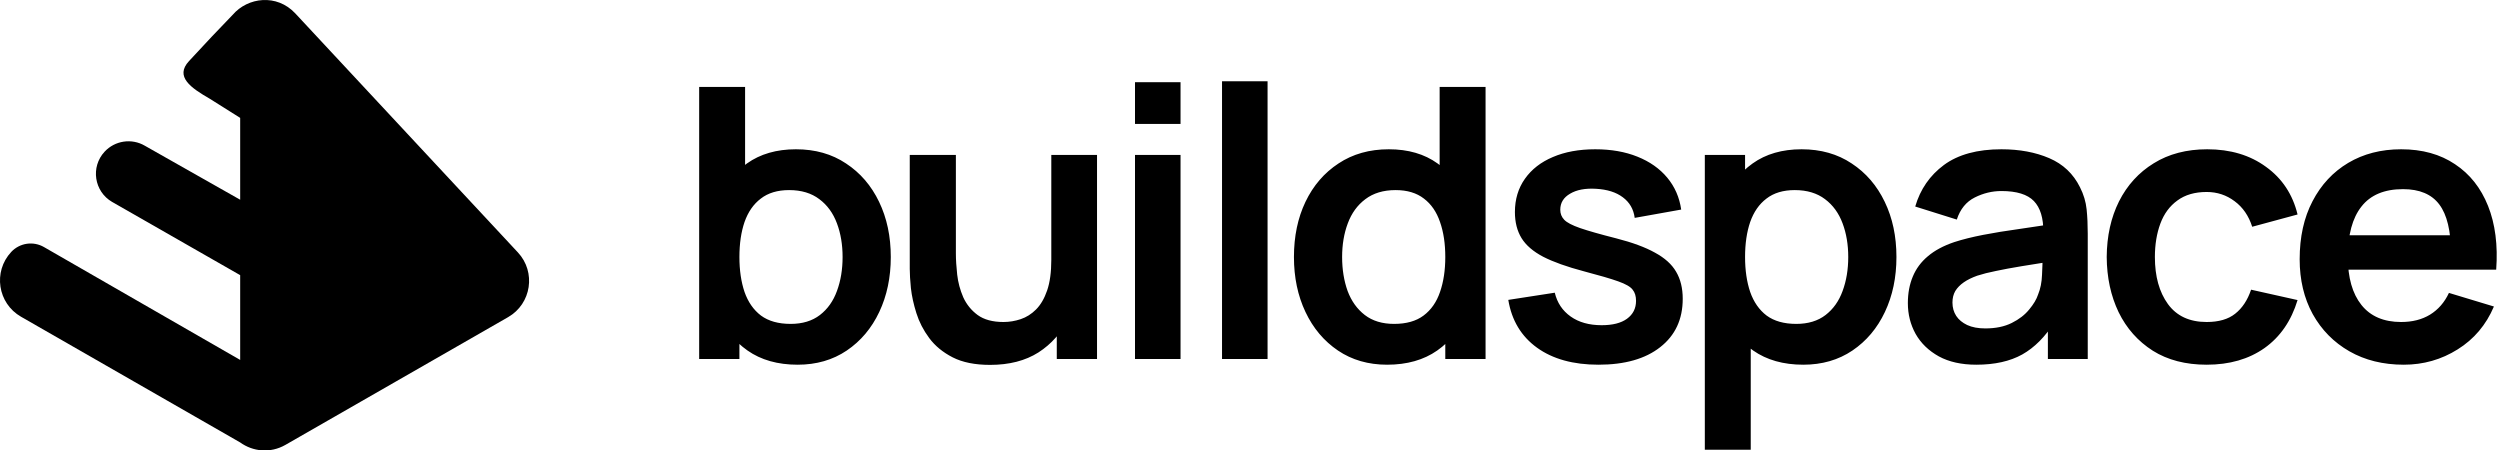<svg width="111" height="20" viewBox="0 0 111 20" fill="none" xmlns="http://www.w3.org/2000/svg">
<path d="M9.401 1.629L10.334 0.655C11.003 -0.123 12.29 -0.286 13.111 0.595L22.994 11.207C23.809 12.081 23.596 13.486 22.56 14.081L12.676 19.751C11.995 20.142 11.222 20.047 10.664 19.645L0.932 14.062C-0.104 13.467 -0.317 12.062 0.498 11.187C0.68 10.992 0.923 10.864 1.187 10.824C1.452 10.785 1.722 10.836 1.953 10.97L10.664 15.981V12.217L4.98 8.967C4.178 8.503 4.014 7.413 4.645 6.734L4.647 6.733L4.647 6.732C4.87 6.493 5.167 6.337 5.49 6.289C5.813 6.241 6.143 6.303 6.425 6.467L10.664 8.868V5.234L9.315 4.385C8.489 3.908 7.744 3.408 8.394 2.71L9.401 1.629Z" fill="black"/>
<path d="M35.415 16.193C34.531 16.193 33.79 15.983 33.191 15.564C32.593 15.144 32.142 14.574 31.84 13.852C31.538 13.125 31.387 12.311 31.387 11.411C31.387 10.499 31.538 9.682 31.84 8.961C32.142 8.239 32.584 7.671 33.166 7.257C33.753 6.838 34.478 6.628 35.339 6.628C36.195 6.628 36.936 6.838 37.562 7.257C38.194 7.671 38.684 8.239 39.031 8.961C39.377 9.677 39.551 10.493 39.551 11.411C39.551 12.317 39.38 13.13 39.039 13.852C38.698 14.574 38.217 15.144 37.596 15.564C36.975 15.983 36.248 16.193 35.415 16.193ZM31.043 15.941V3.859H33.082V9.581H32.83V15.941H31.043ZM35.104 14.381C35.63 14.381 36.063 14.249 36.405 13.986C36.746 13.723 36.998 13.368 37.16 12.921C37.328 12.468 37.411 11.964 37.411 11.411C37.411 10.862 37.328 10.364 37.16 9.917C36.992 9.464 36.732 9.106 36.379 8.843C36.027 8.575 35.58 8.44 35.037 8.44C34.523 8.44 34.103 8.566 33.779 8.818C33.454 9.064 33.214 9.411 33.057 9.858C32.906 10.3 32.83 10.818 32.83 11.411C32.83 11.998 32.906 12.515 33.057 12.963C33.214 13.41 33.457 13.76 33.787 14.011C34.123 14.258 34.562 14.381 35.104 14.381ZM43.959 16.201C43.288 16.201 42.734 16.089 42.298 15.866C41.862 15.642 41.515 15.357 41.258 15.01C41 14.663 40.81 14.294 40.687 13.902C40.564 13.511 40.483 13.142 40.444 12.795C40.41 12.443 40.393 12.157 40.393 11.939V6.88H42.441V11.243C42.441 11.522 42.46 11.838 42.499 12.191C42.538 12.538 42.628 12.873 42.768 13.198C42.913 13.516 43.126 13.779 43.406 13.986C43.691 14.193 44.074 14.297 44.555 14.297C44.812 14.297 45.067 14.255 45.318 14.171C45.57 14.087 45.797 13.944 45.998 13.743C46.205 13.536 46.37 13.254 46.493 12.896C46.616 12.538 46.678 12.085 46.678 11.536L47.877 12.048C47.877 12.82 47.726 13.519 47.424 14.146C47.128 14.772 46.689 15.273 46.107 15.648C45.525 16.017 44.809 16.201 43.959 16.201ZM46.921 15.941V13.13H46.678V6.88H48.708V15.941H46.921ZM50.394 5.504V3.65H52.416V5.504H50.394ZM50.394 15.941V6.88H52.416V15.941H50.394ZM54.258 15.941V3.608H56.28V15.941H54.258ZM61.587 16.193C60.754 16.193 60.027 15.983 59.406 15.564C58.785 15.144 58.304 14.574 57.963 13.852C57.621 13.13 57.451 12.317 57.451 11.411C57.451 10.493 57.621 9.677 57.963 8.961C58.309 8.239 58.799 7.671 59.431 7.257C60.063 6.838 60.807 6.628 61.663 6.628C62.524 6.628 63.246 6.838 63.827 7.257C64.415 7.671 64.859 8.239 65.161 8.961C65.463 9.682 65.615 10.499 65.615 11.411C65.615 12.311 65.463 13.125 65.161 13.852C64.859 14.574 64.409 15.144 63.811 15.564C63.212 15.983 62.471 16.193 61.587 16.193ZM61.898 14.381C62.44 14.381 62.877 14.258 63.206 14.011C63.542 13.76 63.785 13.41 63.937 12.963C64.093 12.515 64.171 11.998 64.171 11.411C64.171 10.818 64.093 10.3 63.937 9.858C63.785 9.411 63.548 9.064 63.223 8.818C62.899 8.566 62.479 8.44 61.965 8.44C61.422 8.44 60.975 8.575 60.622 8.843C60.27 9.106 60.01 9.464 59.842 9.917C59.674 10.364 59.59 10.862 59.59 11.411C59.59 11.964 59.672 12.468 59.834 12.921C60.002 13.368 60.256 13.723 60.597 13.986C60.938 14.249 61.372 14.381 61.898 14.381ZM64.171 15.941V9.581H63.92V3.859H65.959V15.941H64.171ZM70.971 16.193C69.852 16.193 68.943 15.941 68.244 15.438C67.545 14.934 67.119 14.227 66.968 13.315L69.032 12.996C69.139 13.444 69.374 13.796 69.737 14.053C70.101 14.311 70.559 14.439 71.113 14.439C71.6 14.439 71.975 14.344 72.237 14.154C72.506 13.958 72.64 13.693 72.64 13.357C72.64 13.15 72.59 12.985 72.489 12.862C72.394 12.733 72.181 12.61 71.851 12.493C71.522 12.375 71.015 12.227 70.333 12.048C69.572 11.847 68.968 11.631 68.521 11.402C68.073 11.167 67.751 10.89 67.556 10.572C67.36 10.253 67.262 9.867 67.262 9.414C67.262 8.849 67.41 8.357 67.707 7.937C68.003 7.518 68.417 7.196 68.948 6.972C69.48 6.743 70.106 6.628 70.828 6.628C71.533 6.628 72.156 6.737 72.699 6.955C73.247 7.174 73.689 7.484 74.025 7.887C74.36 8.289 74.567 8.762 74.645 9.305L72.581 9.674C72.531 9.288 72.355 8.983 72.053 8.759C71.756 8.535 71.359 8.41 70.861 8.382C70.386 8.354 70.003 8.426 69.712 8.6C69.421 8.768 69.276 9.005 69.276 9.313C69.276 9.486 69.334 9.635 69.452 9.758C69.569 9.881 69.804 10.004 70.157 10.127C70.515 10.25 71.046 10.401 71.751 10.58C72.472 10.764 73.049 10.977 73.479 11.217C73.915 11.453 74.229 11.735 74.419 12.065C74.615 12.395 74.713 12.795 74.713 13.265C74.713 14.177 74.38 14.892 73.714 15.413C73.054 15.933 72.14 16.193 70.971 16.193ZM80.066 16.193C79.182 16.193 78.441 15.983 77.842 15.564C77.244 15.144 76.793 14.574 76.492 13.852C76.189 13.125 76.038 12.311 76.038 11.411C76.038 10.499 76.189 9.682 76.492 8.961C76.793 8.239 77.235 7.671 77.817 7.257C78.404 6.838 79.129 6.628 79.99 6.628C80.846 6.628 81.587 6.838 82.214 7.257C82.846 7.671 83.335 8.239 83.682 8.961C84.028 9.677 84.202 10.493 84.202 11.411C84.202 12.317 84.031 13.13 83.69 13.852C83.349 14.574 82.868 15.144 82.247 15.564C81.626 15.983 80.899 16.193 80.066 16.193ZM75.694 19.968V6.88H77.481V13.24H77.733V19.968H75.694ZM79.755 14.381C80.281 14.381 80.715 14.249 81.056 13.986C81.397 13.723 81.649 13.368 81.811 12.921C81.979 12.468 82.062 11.964 82.062 11.411C82.062 10.862 81.979 10.364 81.811 9.917C81.643 9.464 81.383 9.106 81.031 8.843C80.678 8.575 80.231 8.44 79.688 8.44C79.174 8.44 78.754 8.566 78.43 8.818C78.105 9.064 77.865 9.411 77.708 9.858C77.557 10.3 77.481 10.818 77.481 11.411C77.481 11.998 77.557 12.515 77.708 12.963C77.865 13.41 78.108 13.76 78.438 14.011C78.774 14.258 79.213 14.381 79.755 14.381ZM87.746 16.193C87.092 16.193 86.538 16.07 86.085 15.824C85.632 15.572 85.288 15.239 85.053 14.825C84.824 14.411 84.709 13.956 84.709 13.458C84.709 13.021 84.782 12.63 84.927 12.283C85.072 11.931 85.296 11.629 85.598 11.377C85.9 11.12 86.292 10.91 86.773 10.748C87.136 10.63 87.562 10.524 88.048 10.429C88.541 10.334 89.072 10.247 89.642 10.169C90.219 10.085 90.819 9.995 91.446 9.9L90.725 10.311C90.731 9.685 90.59 9.223 90.305 8.927C90.02 8.631 89.539 8.482 88.862 8.482C88.453 8.482 88.059 8.577 87.679 8.768C87.299 8.958 87.033 9.285 86.882 9.749L85.036 9.17C85.26 8.404 85.685 7.789 86.311 7.325C86.943 6.86 87.794 6.628 88.862 6.628C89.668 6.628 90.375 6.76 90.985 7.022C91.6 7.285 92.056 7.716 92.352 8.315C92.514 8.633 92.612 8.961 92.646 9.296C92.68 9.626 92.696 9.987 92.696 10.379V15.941H90.926V13.978L91.22 14.297C90.811 14.951 90.333 15.432 89.785 15.74C89.242 16.042 88.562 16.193 87.746 16.193ZM88.149 14.582C88.608 14.582 88.999 14.501 89.323 14.339C89.648 14.177 89.905 13.978 90.095 13.743C90.291 13.508 90.423 13.287 90.49 13.08C90.596 12.823 90.655 12.529 90.666 12.199C90.683 11.864 90.691 11.592 90.691 11.385L91.312 11.57C90.702 11.665 90.179 11.749 89.743 11.822C89.307 11.894 88.932 11.964 88.619 12.031C88.306 12.093 88.029 12.163 87.788 12.241C87.553 12.325 87.354 12.423 87.192 12.535C87.031 12.647 86.905 12.775 86.815 12.921C86.731 13.066 86.689 13.237 86.689 13.432C86.689 13.656 86.745 13.855 86.857 14.028C86.968 14.196 87.131 14.33 87.343 14.431C87.562 14.532 87.83 14.582 88.149 14.582ZM97.976 16.193C97.042 16.193 96.245 15.986 95.585 15.572C94.926 15.152 94.419 14.582 94.066 13.86C93.72 13.139 93.544 12.322 93.538 11.411C93.544 10.482 93.726 9.66 94.083 8.944C94.447 8.222 94.962 7.657 95.627 7.249C96.293 6.835 97.084 6.628 98.001 6.628C99.031 6.628 99.901 6.888 100.611 7.408C101.327 7.923 101.794 8.628 102.012 9.523L99.998 10.068C99.842 9.581 99.582 9.204 99.218 8.935C98.855 8.661 98.441 8.524 97.976 8.524C97.451 8.524 97.017 8.65 96.676 8.902C96.335 9.148 96.083 9.489 95.921 9.925C95.759 10.362 95.677 10.857 95.677 11.411C95.677 12.272 95.87 12.968 96.256 13.5C96.642 14.031 97.216 14.297 97.976 14.297C98.513 14.297 98.936 14.174 99.243 13.928C99.557 13.681 99.792 13.326 99.948 12.862L102.012 13.323C101.732 14.246 101.243 14.957 100.544 15.454C99.845 15.947 98.989 16.193 97.976 16.193ZM106.728 16.193C105.811 16.193 105.005 15.994 104.312 15.597C103.619 15.2 103.076 14.649 102.684 13.944C102.298 13.24 102.105 12.428 102.105 11.511C102.105 10.521 102.295 9.663 102.676 8.935C103.056 8.203 103.585 7.635 104.261 7.232C104.938 6.83 105.721 6.628 106.61 6.628C107.55 6.628 108.347 6.849 109.002 7.291C109.662 7.727 110.151 8.345 110.47 9.145C110.789 9.945 110.91 10.888 110.831 11.973H108.825V11.234C108.82 10.25 108.647 9.531 108.305 9.078C107.965 8.625 107.428 8.398 106.694 8.398C105.867 8.398 105.251 8.656 104.849 9.17C104.446 9.679 104.244 10.426 104.244 11.411C104.244 12.328 104.446 13.038 104.849 13.542C105.251 14.045 105.839 14.297 106.61 14.297C107.109 14.297 107.537 14.188 107.894 13.97C108.258 13.746 108.538 13.424 108.733 13.005L110.73 13.609C110.383 14.425 109.847 15.06 109.119 15.513C108.398 15.966 107.6 16.193 106.728 16.193ZM103.607 11.973V10.446H109.841V11.973H103.607Z" fill="black"/>
</svg>
